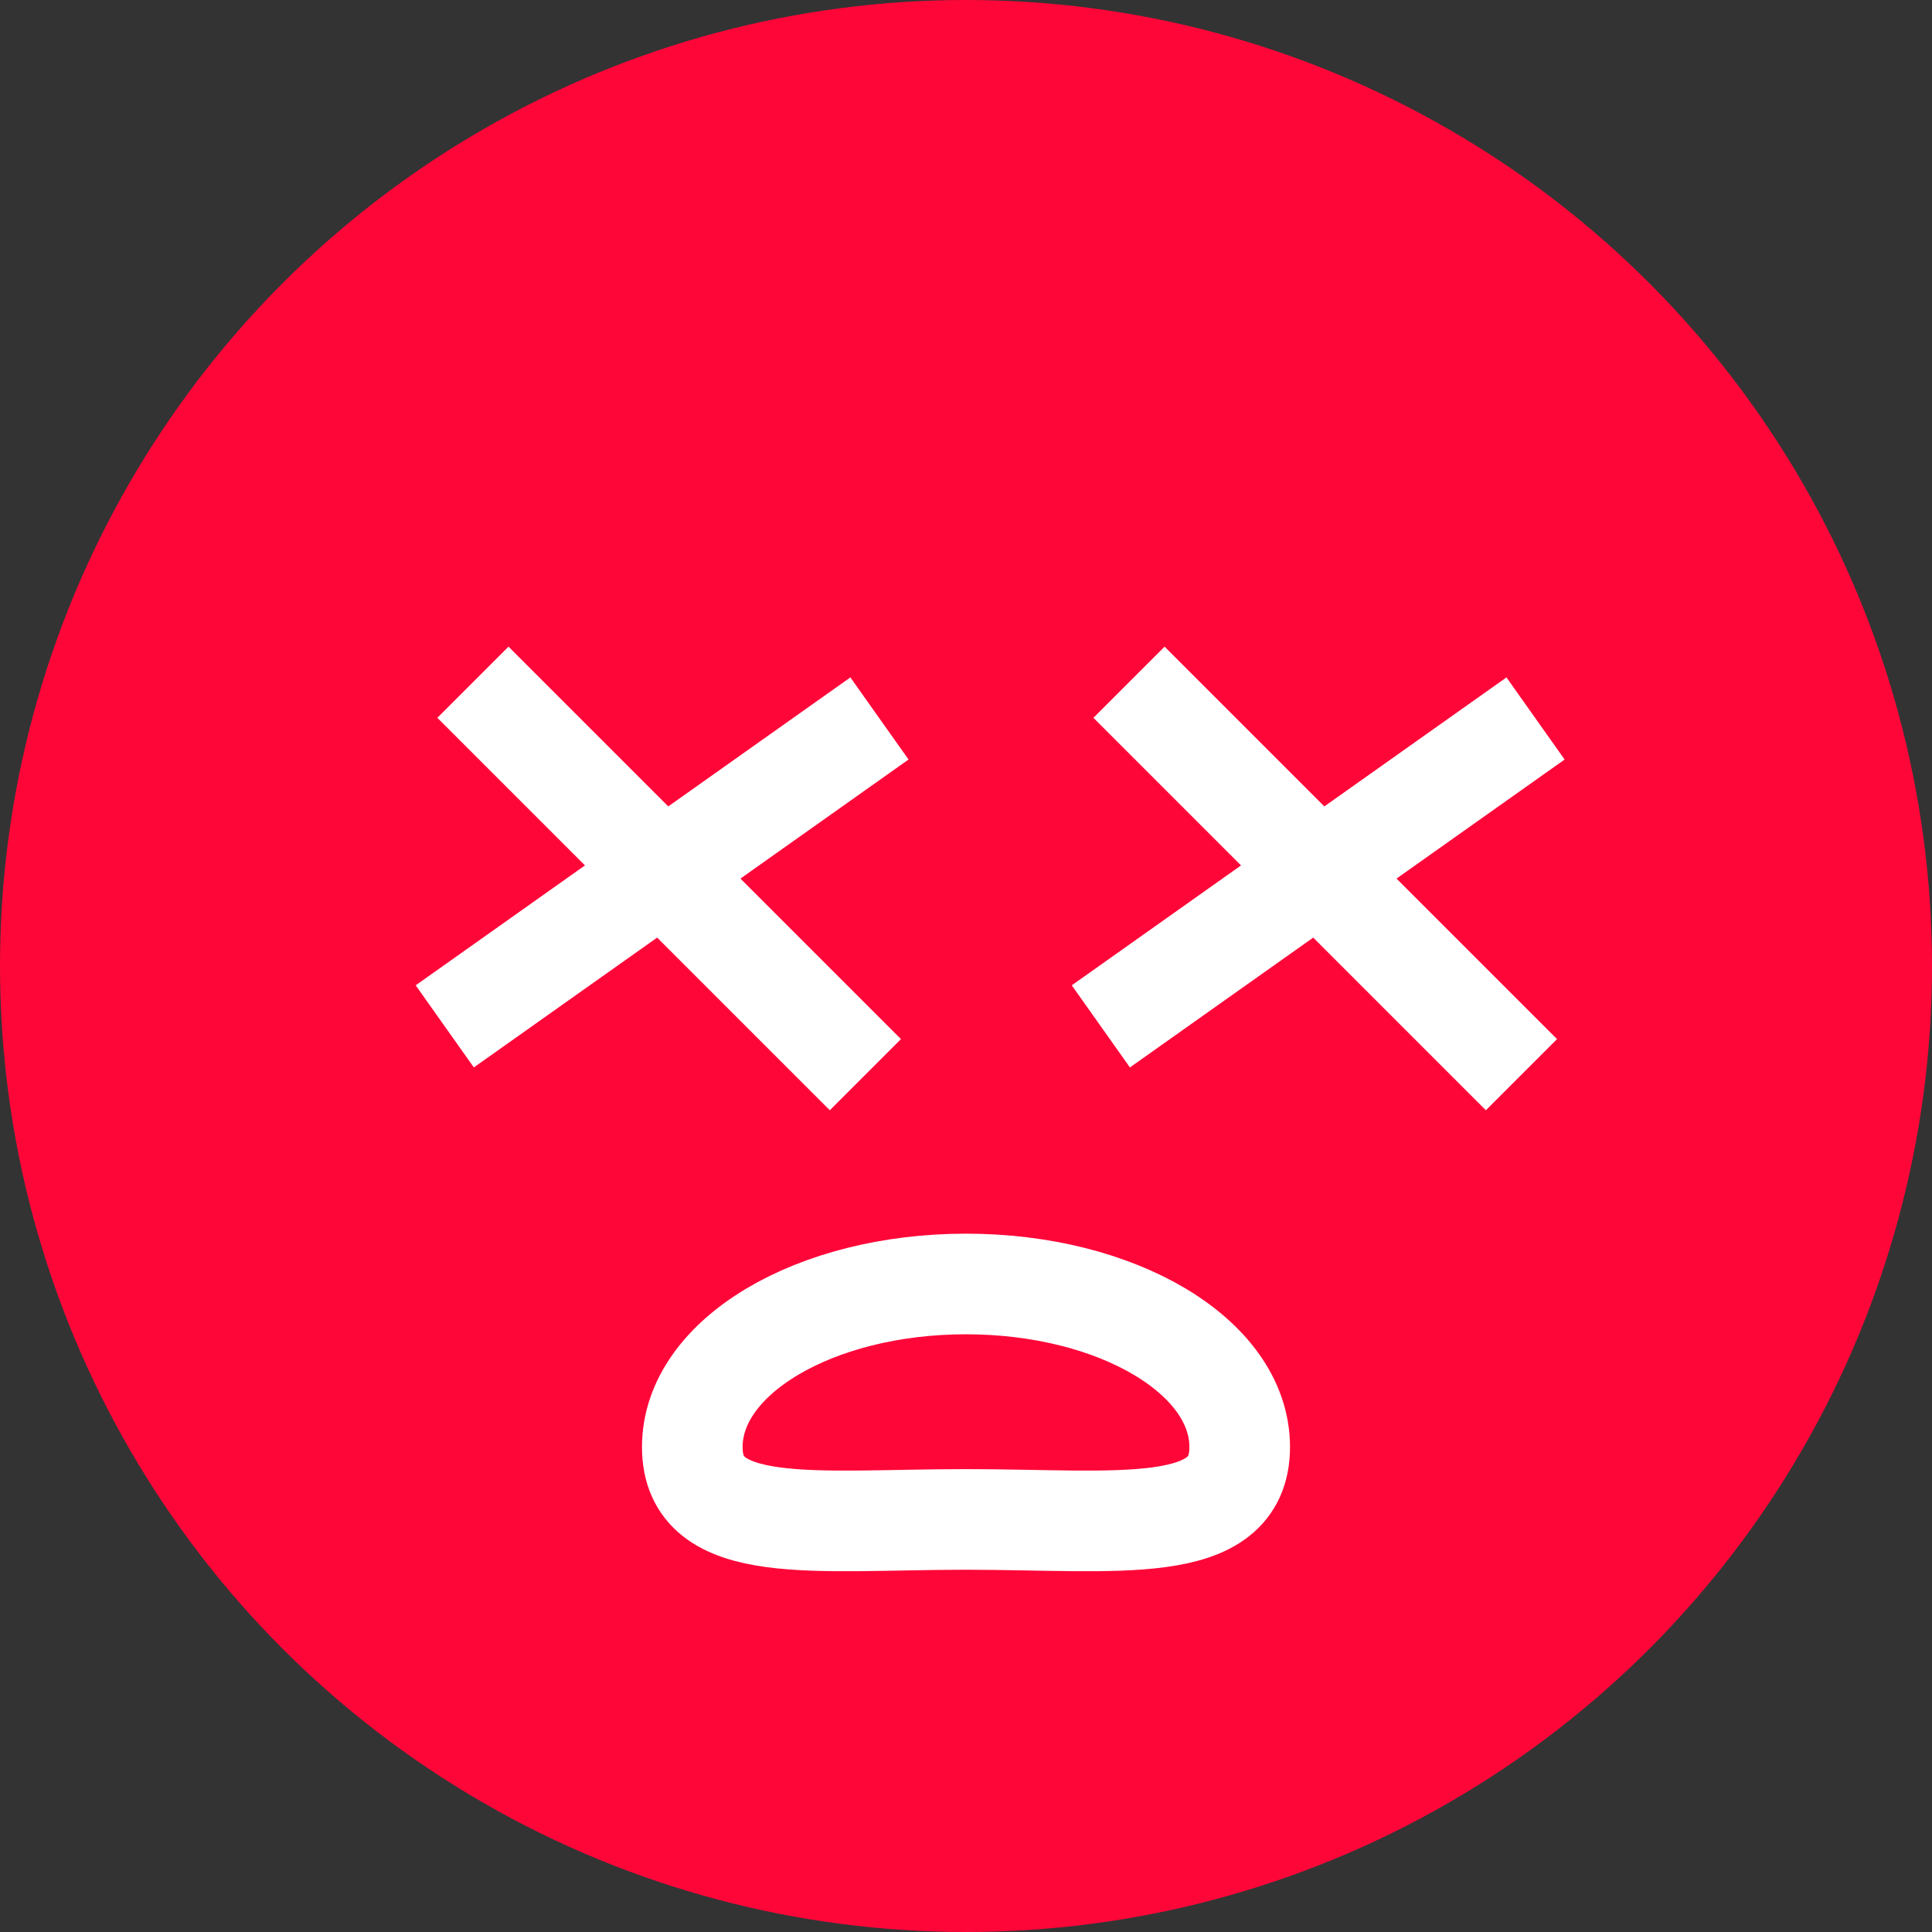 <?xml version="1.0" encoding="utf-8"?>
<!-- Generator: Adobe Illustrator 20.1.0, SVG Export Plug-In . SVG Version: 6.00 Build 0)  -->
<svg version="1.1" id="Layer_1" xmlns="http://www.w3.org/2000/svg" xmlns:xlink="http://www.w3.org/1999/xlink" x="0px" y="0px"
	 viewBox="0 0 96 96" style="enable-background:new 0 0 96 96;" xml:space="preserve">
<rect x="0" y="0" width="96" height="96" fill="#333333" stroke="none"/>
<style type="text/css">
	.st0{fill:#FF0639;}
	.st1{fill:none;stroke:#FFFFFF;stroke-width:5;stroke-miterlimit:10;}
</style>
<title>neverabot-logo-hover</title>
<circle class="st0" cx="48" cy="48" r="48"/>
<line class="st1" x1="23.5" y1="33.9" x2="43" y2="53.4"/>
<line class="st1" x1="22.1" y1="51" x2="43.7" y2="35.7"/>
<line class="st1" x1="56.1" y1="33.9" x2="75.6" y2="53.4"/>
<line class="st1" x1="54.7" y1="51" x2="76.3" y2="35.7"/>
<path class="st1" d="M61.6,71.9c0,4.5-6.1,3.6-13.6,3.6s-13.6,0.9-13.6-3.6s6.1-8.1,13.6-8.1S61.6,67.4,61.6,71.9z"/>
</svg>
